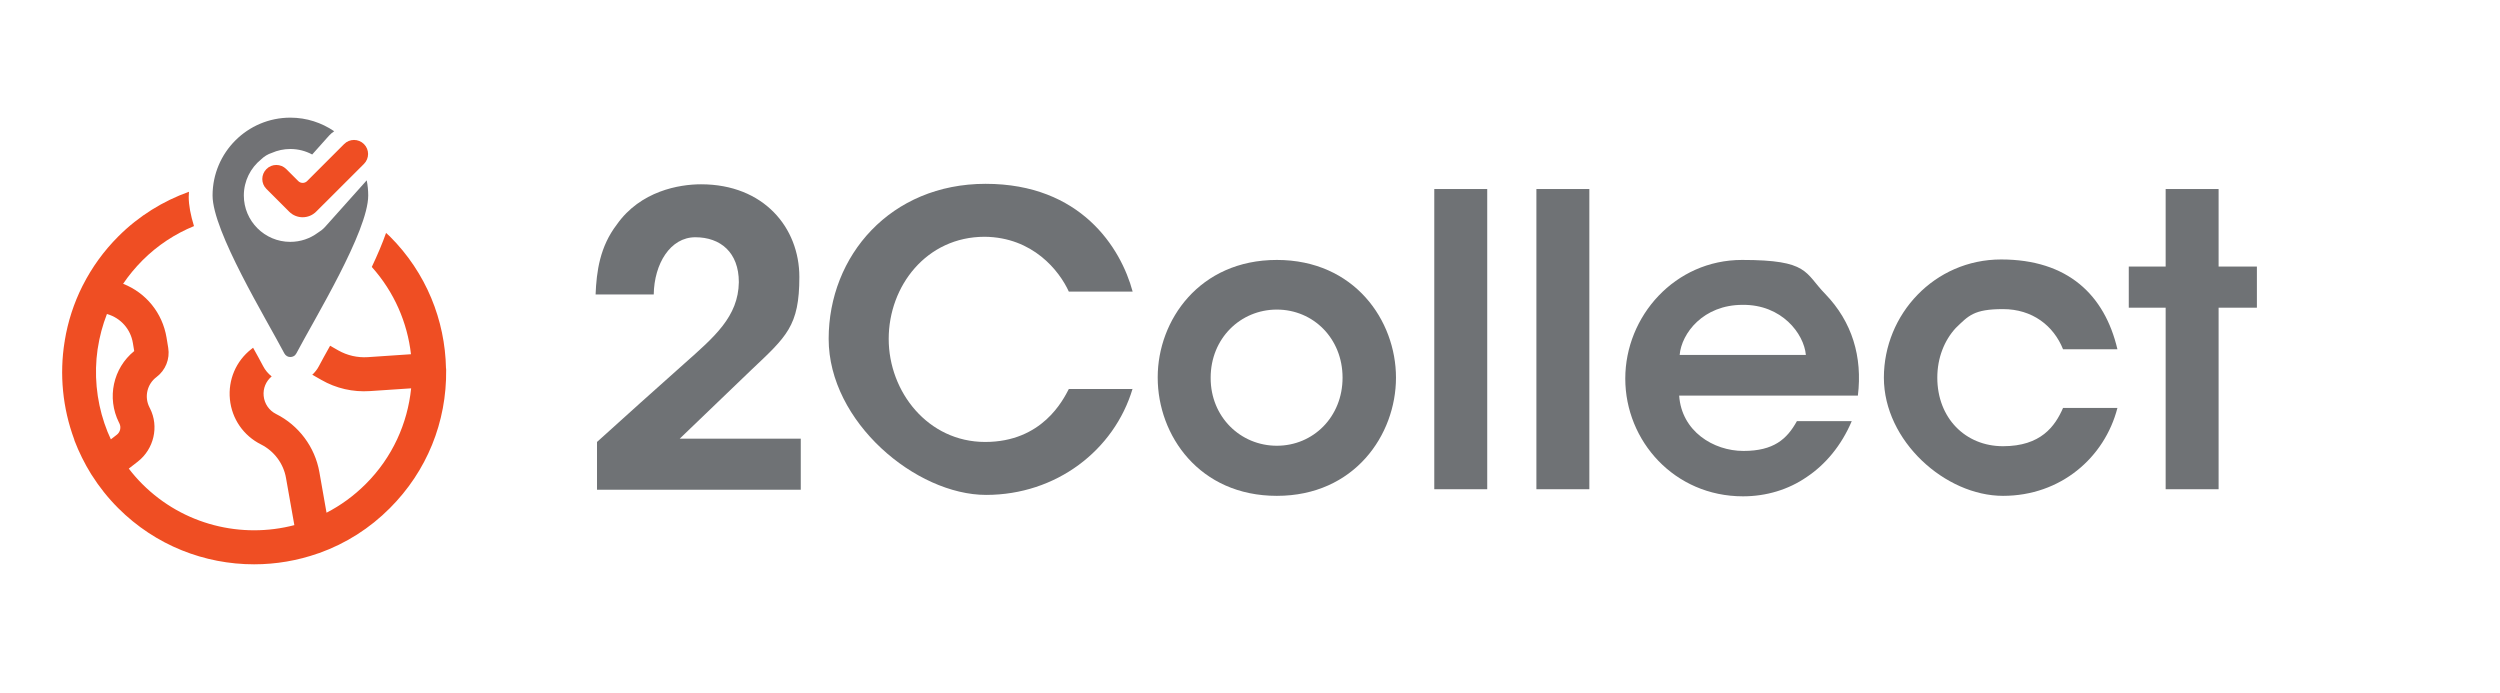 <svg width="368" height="102" viewBox="0 0 368 102" fill="none" xmlns="http://www.w3.org/2000/svg">
<path d="M47.844 33.406C47.513 33.774 47.145 34.044 46.764 34.277C45.636 35.111 44.237 35.602 42.727 35.602C38.948 35.602 35.892 32.534 35.892 28.779C35.892 26.632 36.886 24.718 38.432 23.466C38.899 23.012 39.426 22.693 40.003 22.509C40.837 22.14 41.77 21.932 42.739 21.932C43.905 21.932 44.997 22.226 45.955 22.742L48.433 19.968C48.666 19.711 48.924 19.502 49.194 19.318C47.353 18.066 45.132 17.318 42.739 17.318C36.42 17.318 31.29 22.447 31.29 28.779C31.29 34.031 39.169 46.904 41.856 52.021C42.224 52.733 43.255 52.733 43.623 52.021C46.31 46.916 54.201 34.031 54.201 28.779C54.201 28.018 54.127 27.27 53.98 26.546L47.857 33.393L47.844 33.406Z" fill="#717275"/>
<path d="M53.575 21.207C52.765 20.398 51.452 20.398 50.654 21.207L45.206 26.656C44.85 27.012 44.261 27.012 43.905 26.656L42.138 24.889C41.328 24.079 40.015 24.079 39.217 24.889C38.407 25.699 38.407 27.012 39.217 27.809L42.567 31.16C43.659 32.252 45.439 32.252 46.531 31.16L53.575 24.128C54.384 23.318 54.384 22.017 53.575 21.207Z" fill="#EF4E23"/>
<path d="M65.65 54.217C65.515 47.161 62.754 40.154 57.379 34.791C57.207 34.62 57.011 34.46 56.827 34.288C56.287 35.834 55.575 37.503 54.728 39.295C58.042 43.001 59.968 47.505 60.496 52.143L54.139 52.573C52.618 52.671 51.121 52.327 49.795 51.579L48.593 50.892C47.942 52.057 47.366 53.088 46.936 53.91C46.691 54.389 46.347 54.806 45.967 55.162L47.304 55.923C49.476 57.174 51.955 57.739 54.471 57.567L60.52 57.162C59.993 62.316 57.772 67.323 53.833 71.25C52.09 72.992 50.139 74.403 48.065 75.471L47.01 69.483C46.359 65.801 43.979 62.611 40.641 60.942C39.61 60.426 38.923 59.432 38.812 58.279C38.702 57.174 39.144 56.119 39.99 55.407C39.475 55.002 39.033 54.487 38.727 53.886C38.346 53.149 37.831 52.229 37.254 51.186L37.021 51.37C34.738 53.137 33.56 55.91 33.843 58.782C34.125 61.653 35.843 64.132 38.42 65.421C40.346 66.39 41.733 68.231 42.101 70.366L43.328 77.299C35.585 79.324 26.995 77.299 20.945 71.25C20.221 70.526 19.559 69.765 18.957 68.979L20.283 67.949C22.663 66.096 23.424 62.782 22.087 60.132L21.988 59.935C21.215 58.401 21.657 56.536 23.032 55.505C24.369 54.499 25.032 52.843 24.762 51.198L24.516 49.701C23.915 46.069 21.498 43.099 18.123 41.774C18.945 40.559 19.89 39.418 20.958 38.338C23.203 36.092 25.793 34.411 28.554 33.282C28.063 31.675 27.78 30.227 27.78 28.975C27.78 28.717 27.805 28.472 27.817 28.226C24.026 29.588 20.454 31.761 17.424 34.791C15.264 36.951 13.521 39.381 12.208 41.97C12.184 42.007 12.171 42.044 12.147 42.081C10.858 44.645 9.987 47.357 9.533 50.131V50.217L9.509 50.29C8.735 55.1 9.214 60.058 10.92 64.672L10.932 64.721L10.957 64.795V64.832C11.619 66.55 12.441 68.219 13.423 69.802C13.448 69.838 13.472 69.875 13.497 69.912C14.589 71.642 15.89 73.287 17.399 74.796C22.909 80.306 30.149 83.067 37.401 83.067C40.604 83.067 43.807 82.527 46.862 81.447C46.911 81.435 46.973 81.41 47.022 81.398C50.937 79.987 54.434 77.766 57.391 74.796C62.827 69.36 65.76 62.144 65.674 54.45C65.674 54.377 65.674 54.303 65.662 54.229L65.65 54.217ZM17.522 62.206L17.571 62.316C17.865 62.893 17.706 63.605 17.19 63.997L16.319 64.672C15.963 63.924 15.656 63.163 15.399 62.39L15.374 62.328C14.184 58.806 13.84 55.051 14.368 51.395L14.393 51.272C14.65 49.554 15.104 47.86 15.742 46.216L15.816 46.241C17.792 46.83 19.227 48.462 19.559 50.486L19.755 51.677C16.65 54.193 15.693 58.549 17.509 62.193L17.522 62.206Z" fill="#EF4E23"/>
<path d="M87.879 65.056C92.194 61.159 96.439 57.331 100.754 53.504C105.138 49.606 108.687 46.614 108.757 41.534C108.757 37.15 106.043 34.923 102.354 34.923C98.666 34.923 96.3 38.82 96.23 43.343H87.671C87.81 39.933 88.297 36.315 90.802 33.044C94.282 28.103 99.988 27.128 103.189 27.128C112.445 27.128 117.665 33.531 117.665 40.768C117.665 48.006 115.786 49.537 110.566 54.478C107.087 57.818 103.607 61.159 100.058 64.569H117.873V72.085H87.879V65.125V65.056Z" fill="#6F7275"/>
<path d="M166.726 57.192C164.012 66.308 155.453 72.85 145.153 72.85C134.854 72.85 121.979 62.133 121.979 49.885C121.979 37.637 131.096 27.059 145.083 27.059C159.071 27.059 164.987 36.454 166.726 42.926H157.332C155.94 39.864 152.043 34.923 144.944 34.853C136.385 34.853 130.817 42.091 130.817 49.885C130.817 57.679 136.593 65.056 145.014 65.056C153.434 65.056 156.496 58.862 157.332 57.262H166.726V57.192Z" fill="#6F7275"/>
<path d="M170.415 55.522C170.415 47.171 176.539 38.263 187.952 38.263C199.365 38.263 205.489 47.171 205.489 55.592C205.489 64.012 199.365 72.989 187.952 72.989C176.539 72.989 170.415 64.082 170.415 55.592V55.522ZM178.209 55.661C178.209 61.368 182.593 65.613 187.952 65.613C193.31 65.613 197.625 61.368 197.625 55.592C197.625 49.815 193.31 45.57 187.952 45.57C182.593 45.57 178.209 49.815 178.209 55.592V55.661Z" fill="#6F7275"/>
<path d="M211.126 27.825H218.92V72.015H211.126V27.825Z" fill="#6F7275"/>
<path d="M226.158 27.825H233.952V72.015H226.158V27.825Z" fill="#6F7275"/>
<path d="M247.174 58.236C247.522 63.455 252.185 66.378 256.639 66.378C261.093 66.378 263.041 64.638 264.503 61.994H272.575C271.044 65.613 268.678 68.396 265.964 70.206C263.25 72.085 259.979 73.059 256.569 73.059C246.478 73.059 239.241 64.917 239.241 55.731C239.241 46.545 246.548 38.263 256.43 38.263C266.312 38.263 265.616 40.142 268.678 43.274C272.645 47.38 274.176 52.529 273.48 58.236H247.105H247.174ZM265.825 52.251C265.546 49.12 262.276 44.805 256.5 44.874C250.723 44.874 247.522 49.05 247.244 52.251H265.825Z" fill="#6F7275"/>
<path d="M311.686 60.045C309.807 67.352 303.335 72.989 294.845 72.989C286.354 72.989 277.307 64.916 277.307 55.591C277.307 46.266 284.754 38.193 294.566 38.193C304.379 38.193 309.807 43.413 311.686 51.416H303.683C302.291 47.936 299.159 45.501 294.845 45.501C290.53 45.501 289.764 46.475 287.885 48.284C286.215 50.093 285.171 52.668 285.171 55.591C285.171 61.507 289.277 65.682 294.845 65.682C300.412 65.682 302.5 62.759 303.683 60.045H311.686Z" fill="#6F7275"/>
<path d="M318.784 45.292H313.356V39.237H318.784V27.825H326.578V39.237H332.215V45.292H326.578V72.015H318.784V45.292Z" fill="#6F7275"/>
</svg>
